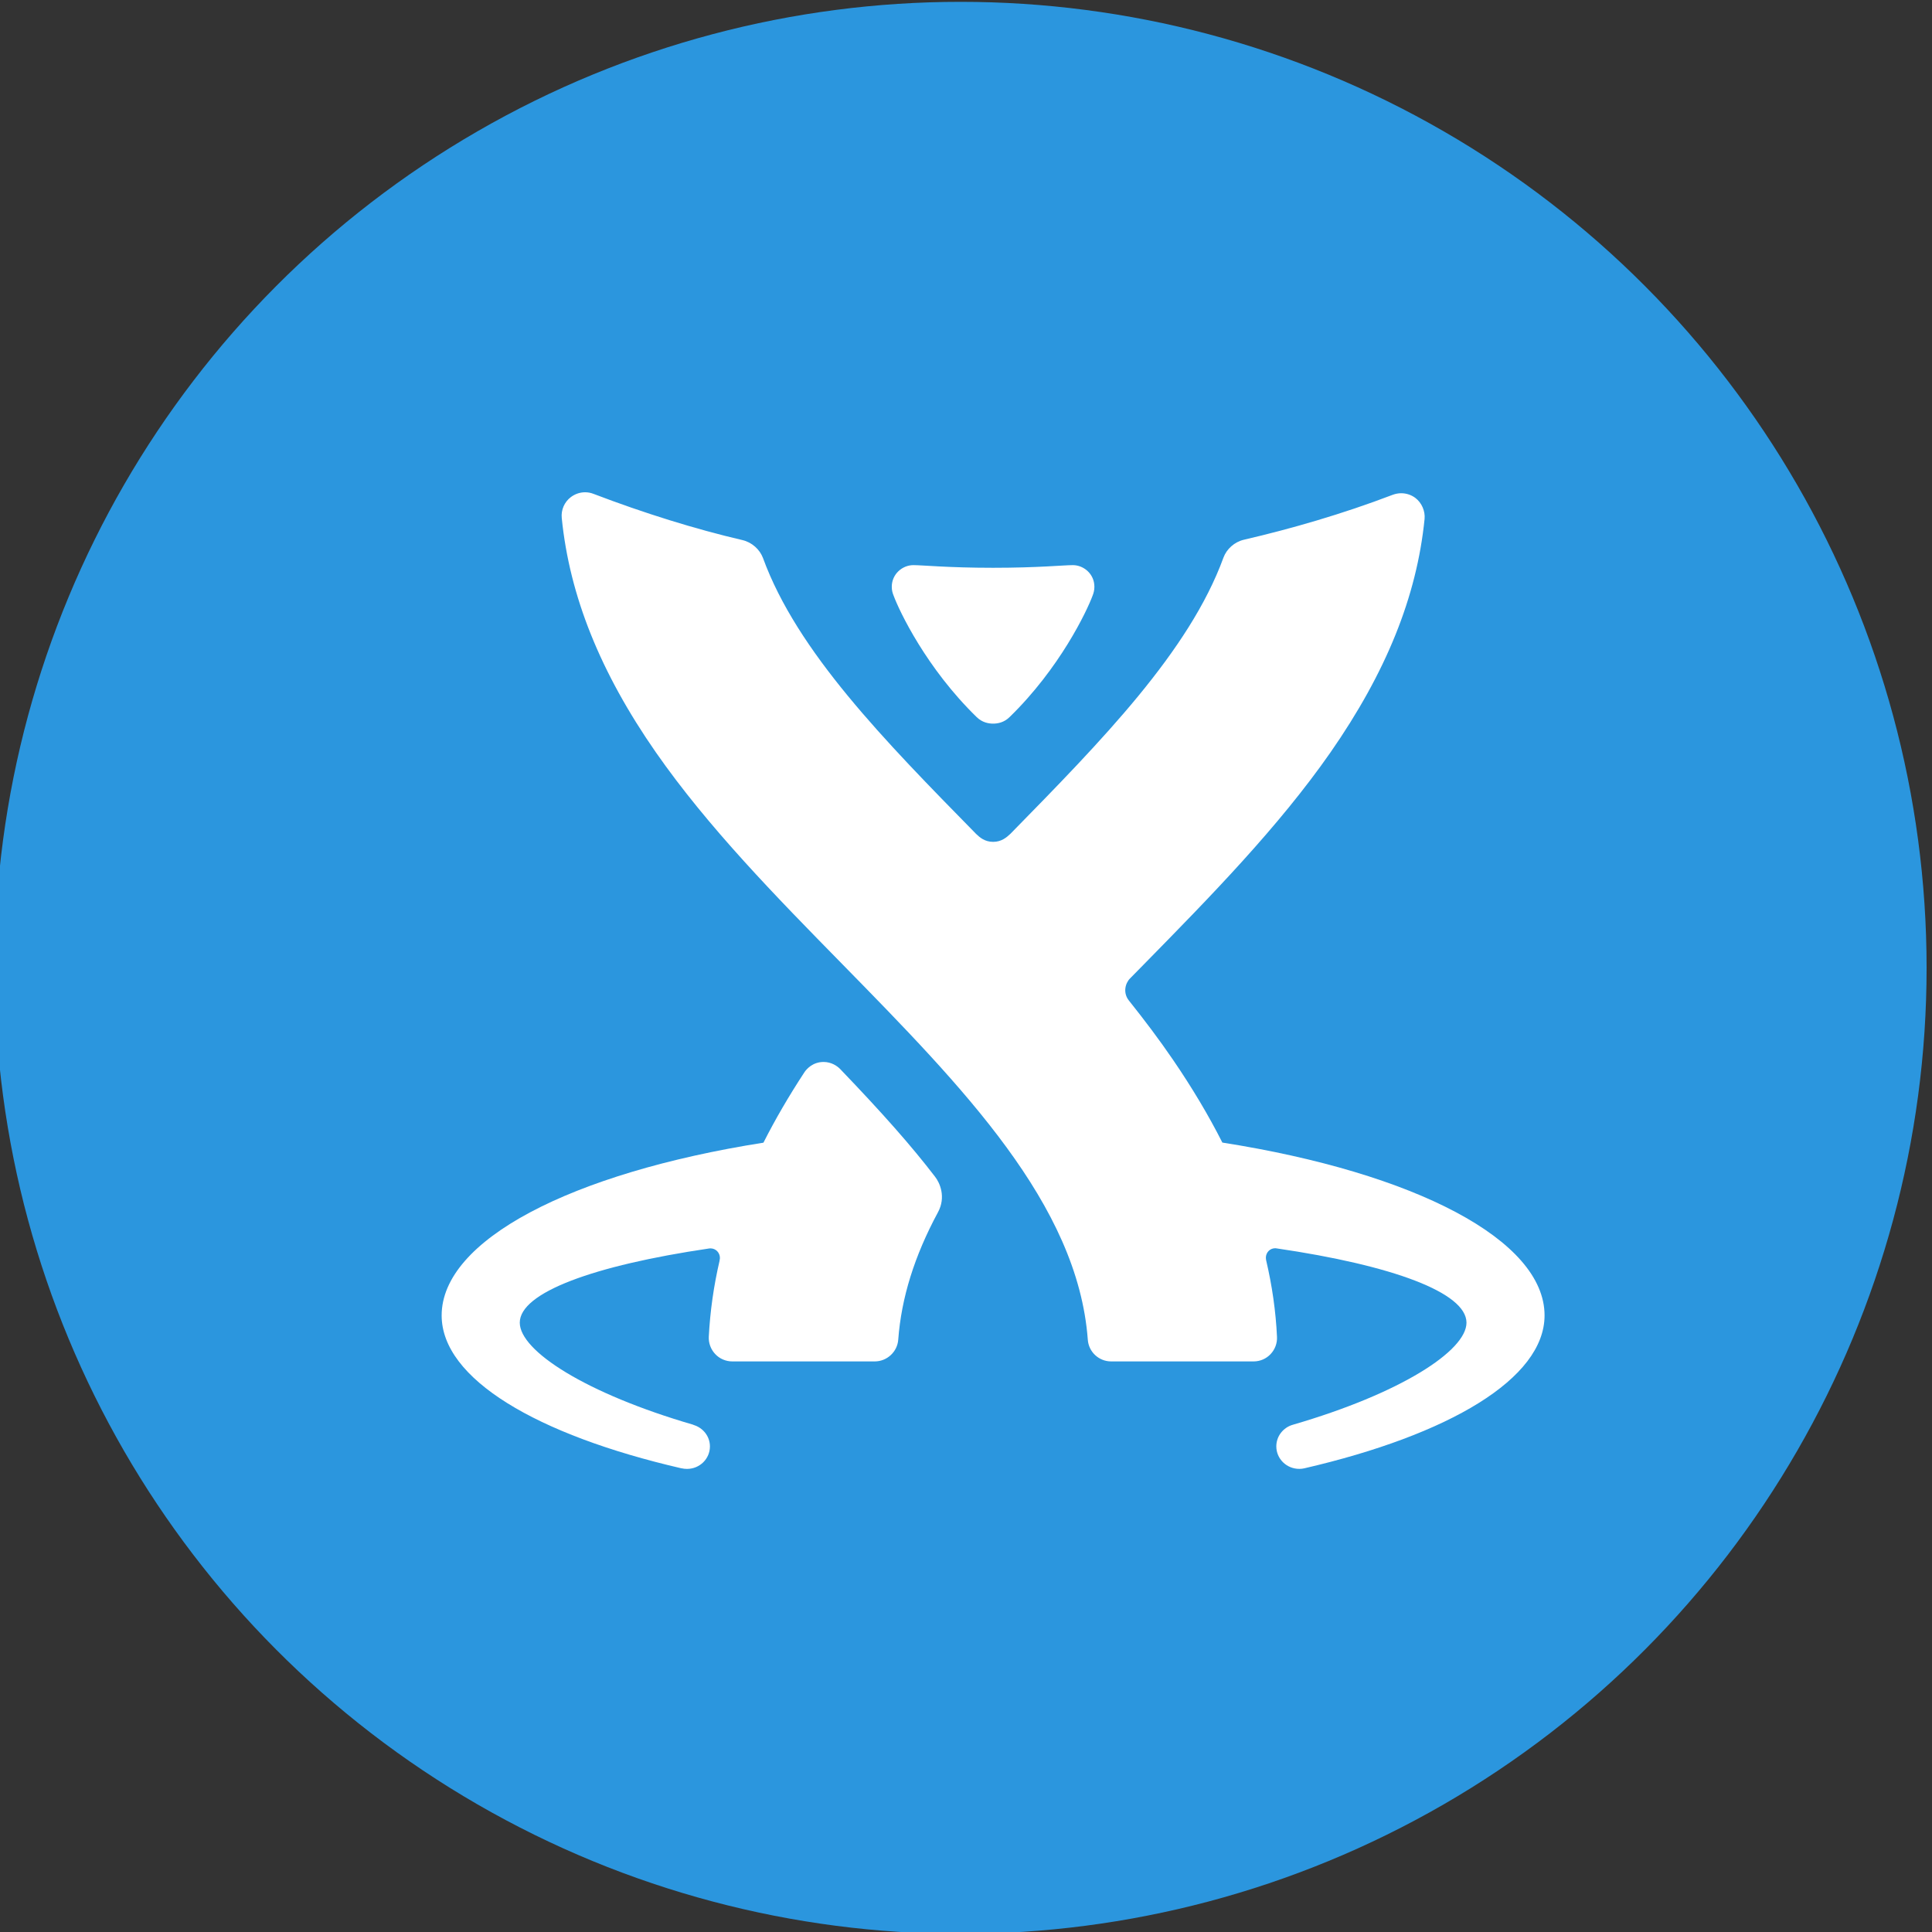 <?xml version="1.0" encoding="utf-8"?>
<!-- Generator: Adobe Illustrator 13.0.0, SVG Export Plug-In . SVG Version: 6.00 Build 14948)  -->
<!DOCTYPE svg PUBLIC "-//W3C//DTD SVG 1.1//EN" "http://www.w3.org/Graphics/SVG/1.1/DTD/svg11.dtd">
<svg version="1.1" id="Layer_1" xmlns="http://www.w3.org/2000/svg" xmlns:xlink="http://www.w3.org/1999/xlink" x="0px" y="0px"
	 width="80.075px" height="80.076px" viewBox="0 0 80.075 80.076" enable-background="new 0 0 80.075 80.076" xml:space="preserve">
<rect x="0" y="0" width="80.075" height="80.076" fill="#333333" stroke="none"/>
<circle fill="#2B96DE" cx="39.813" cy="40.114" r="40.038"/>
<g>
	<path fill="#FFFFFF" d="M50.663,47.356c-0.575-1.135-1.257-2.279-2.052-3.441c-0.569-0.834-1.181-1.643-1.817-2.44
		c-0.263-0.323-0.155-0.727,0.044-0.924c0.198-0.201,0.395-0.403,0.594-0.604c2.729-2.781,5.55-5.66,7.715-8.767
		c2.299-3.307,3.573-6.444,3.897-9.672c0.031-0.323-0.117-0.669-0.38-0.869c-0.171-0.129-0.379-0.196-0.589-0.196
		c-0.113,0-0.233,0.021-0.347,0.063c-2.098,0.801-4.227,1.413-6.172,1.864c-0.396,0.092-0.717,0.387-0.848,0.742
		c-1.417,3.88-5.036,7.577-8.83,11.447c-0.153,0.144-0.369,0.333-0.714,0.333c-0.348,0-0.557-0.183-0.712-0.333
		c-3.797-3.871-7.415-7.553-8.83-11.435c-0.134-0.354-0.458-0.648-0.85-0.739c-1.948-0.454-4.078-1.116-6.175-1.917
		c-0.111-0.044-0.23-0.065-0.345-0.065c-0.214,0-0.418,0.07-0.592,0.2c-0.268,0.203-0.411,0.533-0.377,0.866
		c0.322,3.227,1.598,6.402,3.898,9.709c2.164,3.108,4.988,5.987,7.716,8.768c5.022,5.125,9.772,9.97,10.189,15.581
		c0.037,0.507,0.458,0.899,0.967,0.899h5.905c0.265,0,0.521-0.107,0.704-0.303c0.182-0.193,0.279-0.451,0.265-0.717
		c-0.049-1.057-0.201-2.114-0.451-3.179v-0.002c-0.003-0.031-0.01-0.063-0.01-0.096c0-0.216,0.167-0.394,0.389-0.394
		c0.015,0,0.031,0.005,0.054,0.006c4.818,0.705,7.867,1.835,7.872,3.077v0.003c0,1.168-2.743,2.936-7.196,4.23l-0.003,0.001
		c-0.394,0.113-0.683,0.47-0.683,0.896c0,0.513,0.424,0.932,0.951,0.932c0.073,0,0.142-0.007,0.21-0.023
		c5.988-1.386,9.957-3.712,9.957-6.338C64.017,51.398,58.651,48.61,50.663,47.356z"/>
	<path fill="#FFFFFF" d="M34.826,44.312c-0.122-0.127-0.364-0.297-0.692-0.297c-0.441,0-0.703,0.285-0.799,0.435
		c-0.645,0.984-1.207,1.95-1.693,2.91c-7.982,1.258-13.337,4.042-13.337,7.161c0,2.628,3.94,4.95,9.938,6.336c0,0,0.01,0,0.012,0
		c0.069,0.016,0.142,0.024,0.22,0.024c0.526,0,0.949-0.418,0.949-0.931c0-0.424-0.291-0.778-0.683-0.892l-0.003-0.006
		c-4.456-1.295-7.195-3.062-7.195-4.23v-0.004c0.001-1.241,3.046-2.366,7.854-3.074c0.018-0.003,0.036-0.003,0.05-0.003
		c0.221,0,0.391,0.179,0.391,0.395c0,0.034-0.003,0.067-0.016,0.098l0.005,0.005c-0.247,1.057-0.395,2.11-0.45,3.163
		c-0.013,0.266,0.085,0.528,0.268,0.721c0.182,0.194,0.44,0.303,0.705,0.303h5.905c0.51,0,0.937-0.398,0.974-0.901
		c0.129-1.73,0.667-3.462,1.646-5.28c0.342-0.631,0.077-1.223-0.12-1.474C37.786,47.506,36.596,46.157,34.826,44.312z"/>
	<path fill="#FFFFFF" d="M44.466,23.423c-0.377,0-1.45,0.11-3.297,0.11h-0.017c-1.847,0-2.922-0.11-3.296-0.11
		c-0.458,0-0.895,0.372-0.895,0.897c0,0.154,0.034,0.263,0.074,0.361c0.241,0.655,1.364,3.016,3.445,5.041
		c0.232,0.227,0.5,0.27,0.681,0.27h0.001c0.182,0,0.449-0.042,0.68-0.27c2.082-2.025,3.203-4.386,3.445-5.041
		c0.037-0.099,0.072-0.207,0.072-0.361C45.36,23.795,44.922,23.423,44.466,23.423z"/>
</g>
</svg>
